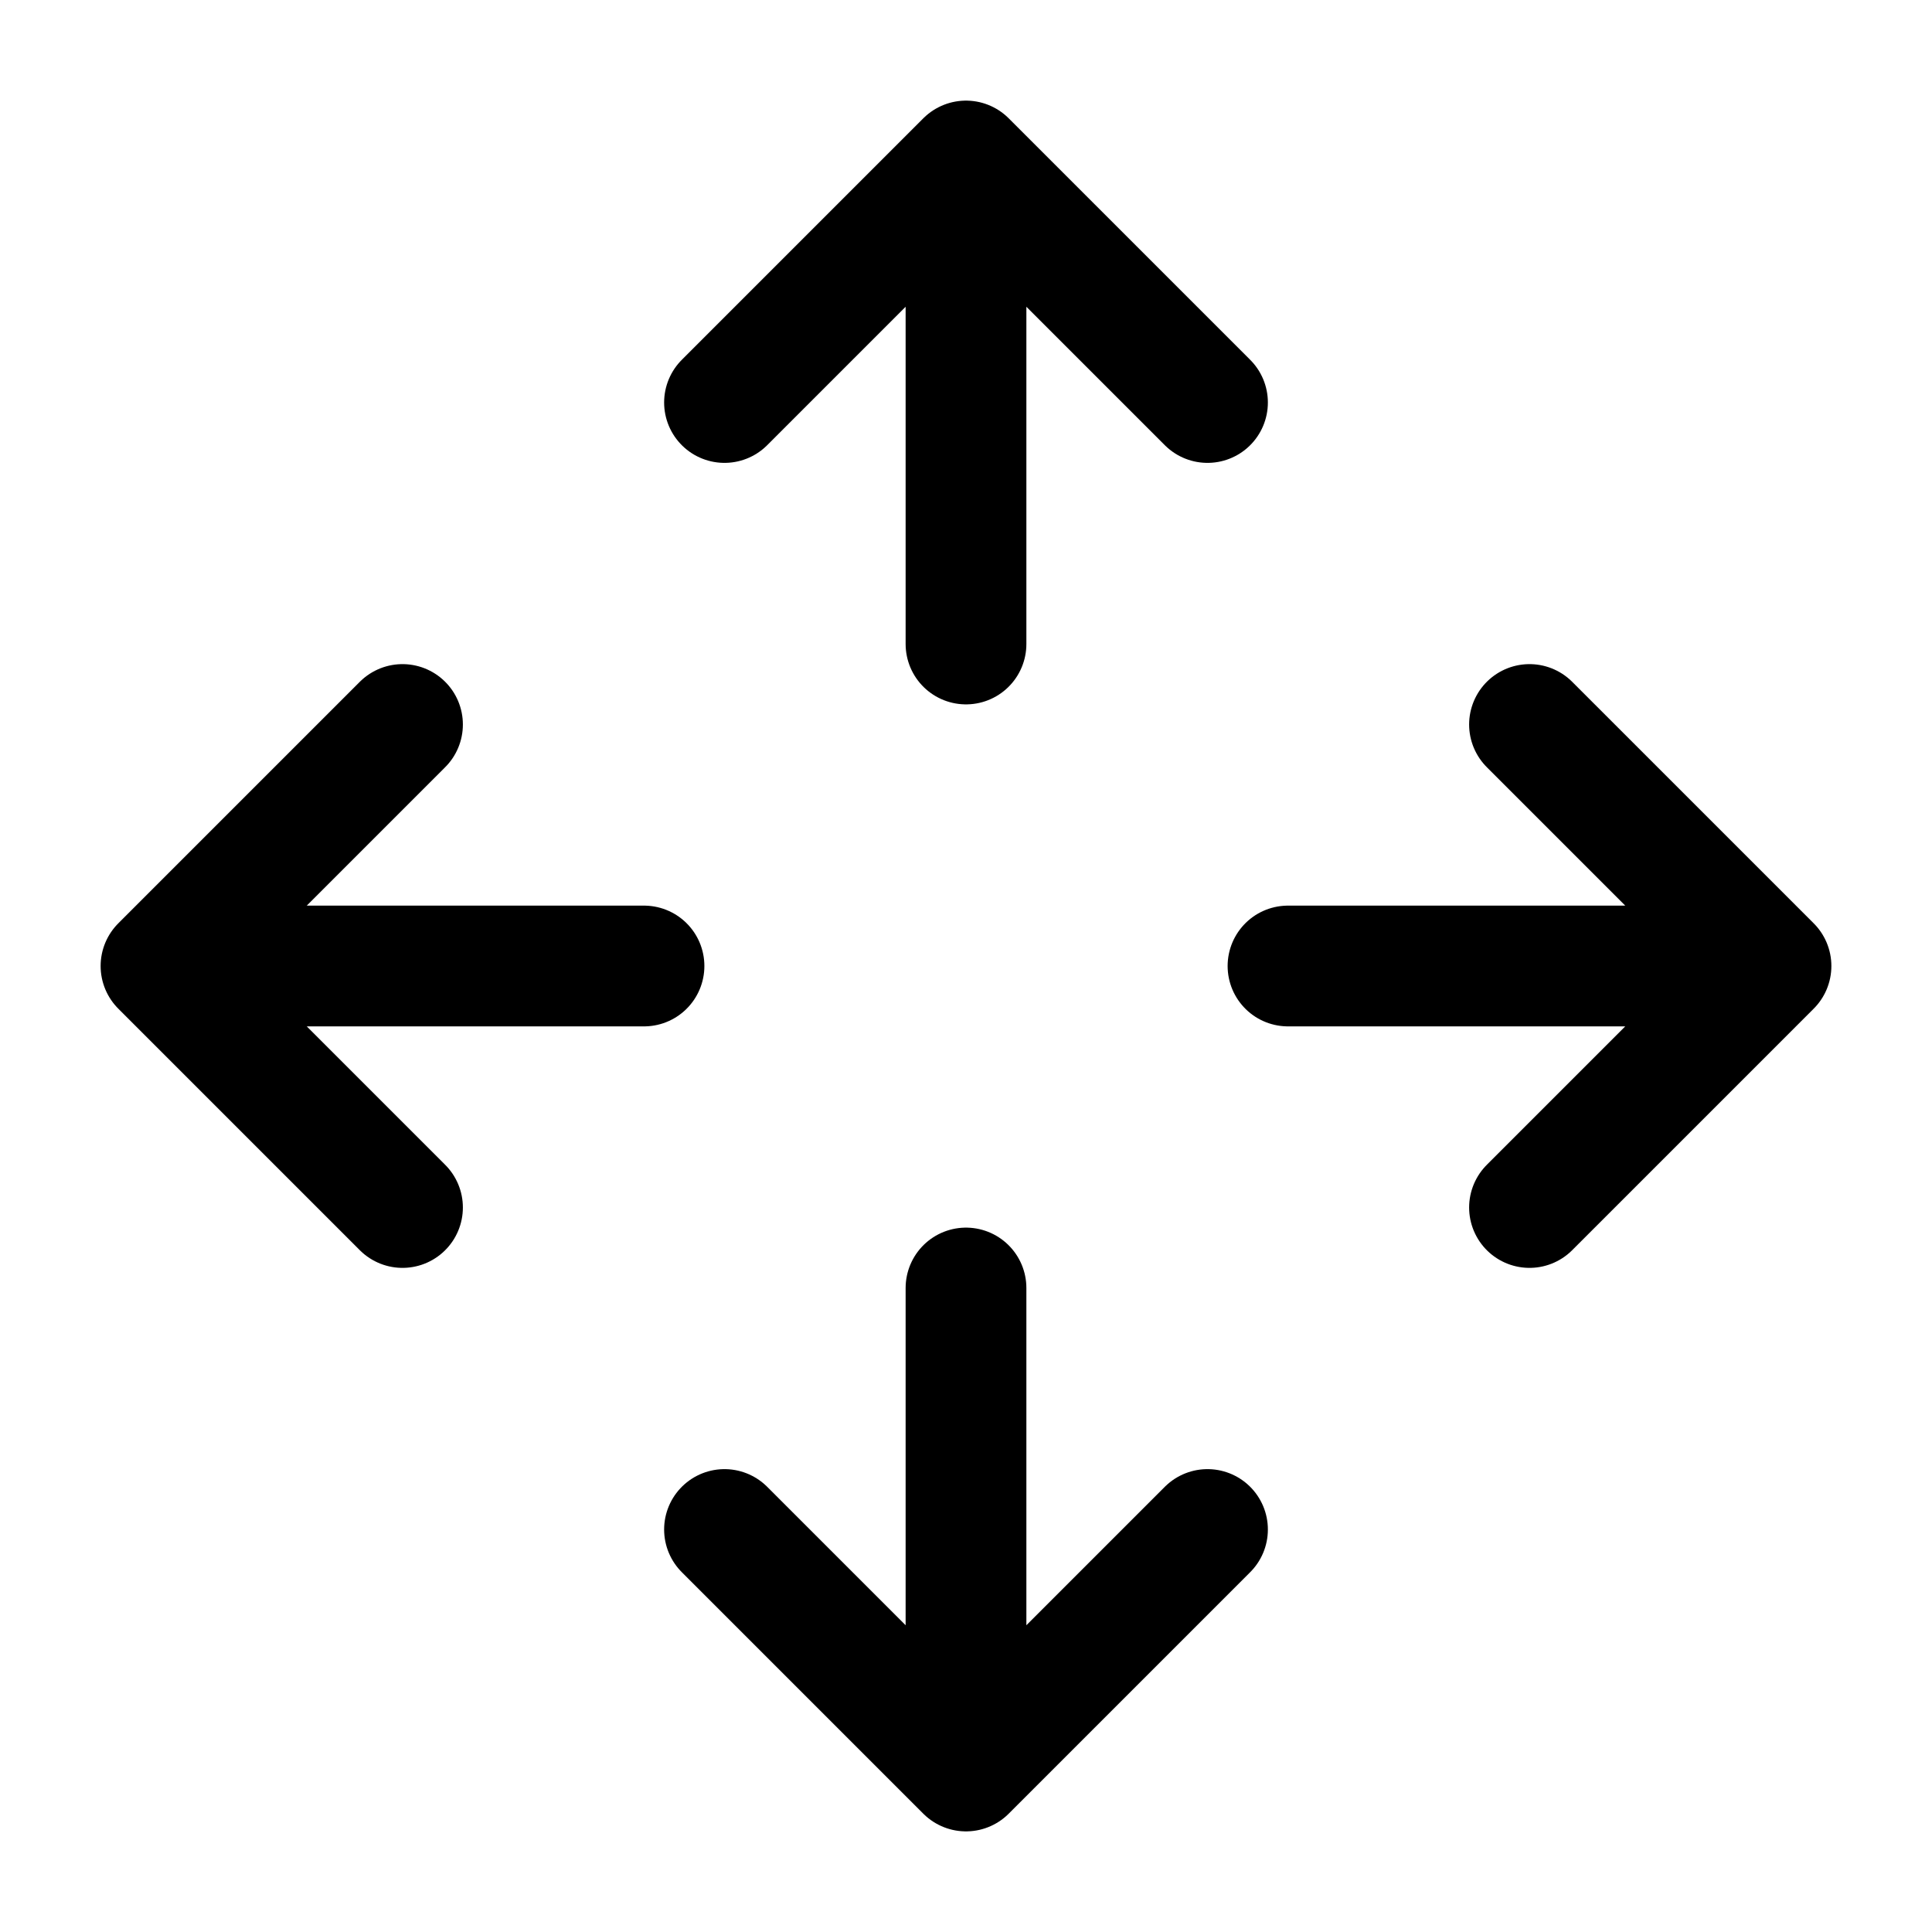 <svg width="24" height="24" viewBox="0 0 24 24" fill="none" xmlns="http://www.w3.org/2000/svg">
<path d="M16 12H22M22 12L19 9M22 12L19 15M8 12H2M2 12L5 9M2 12L5 15M12 8V2M12 2L9 5M12 2L15 5M12 16V22M12 22L9 19M12 22L15 19" stroke="currentColor" stroke-width="1.5" stroke-linecap="round" stroke-linejoin="round"/>
</svg>
